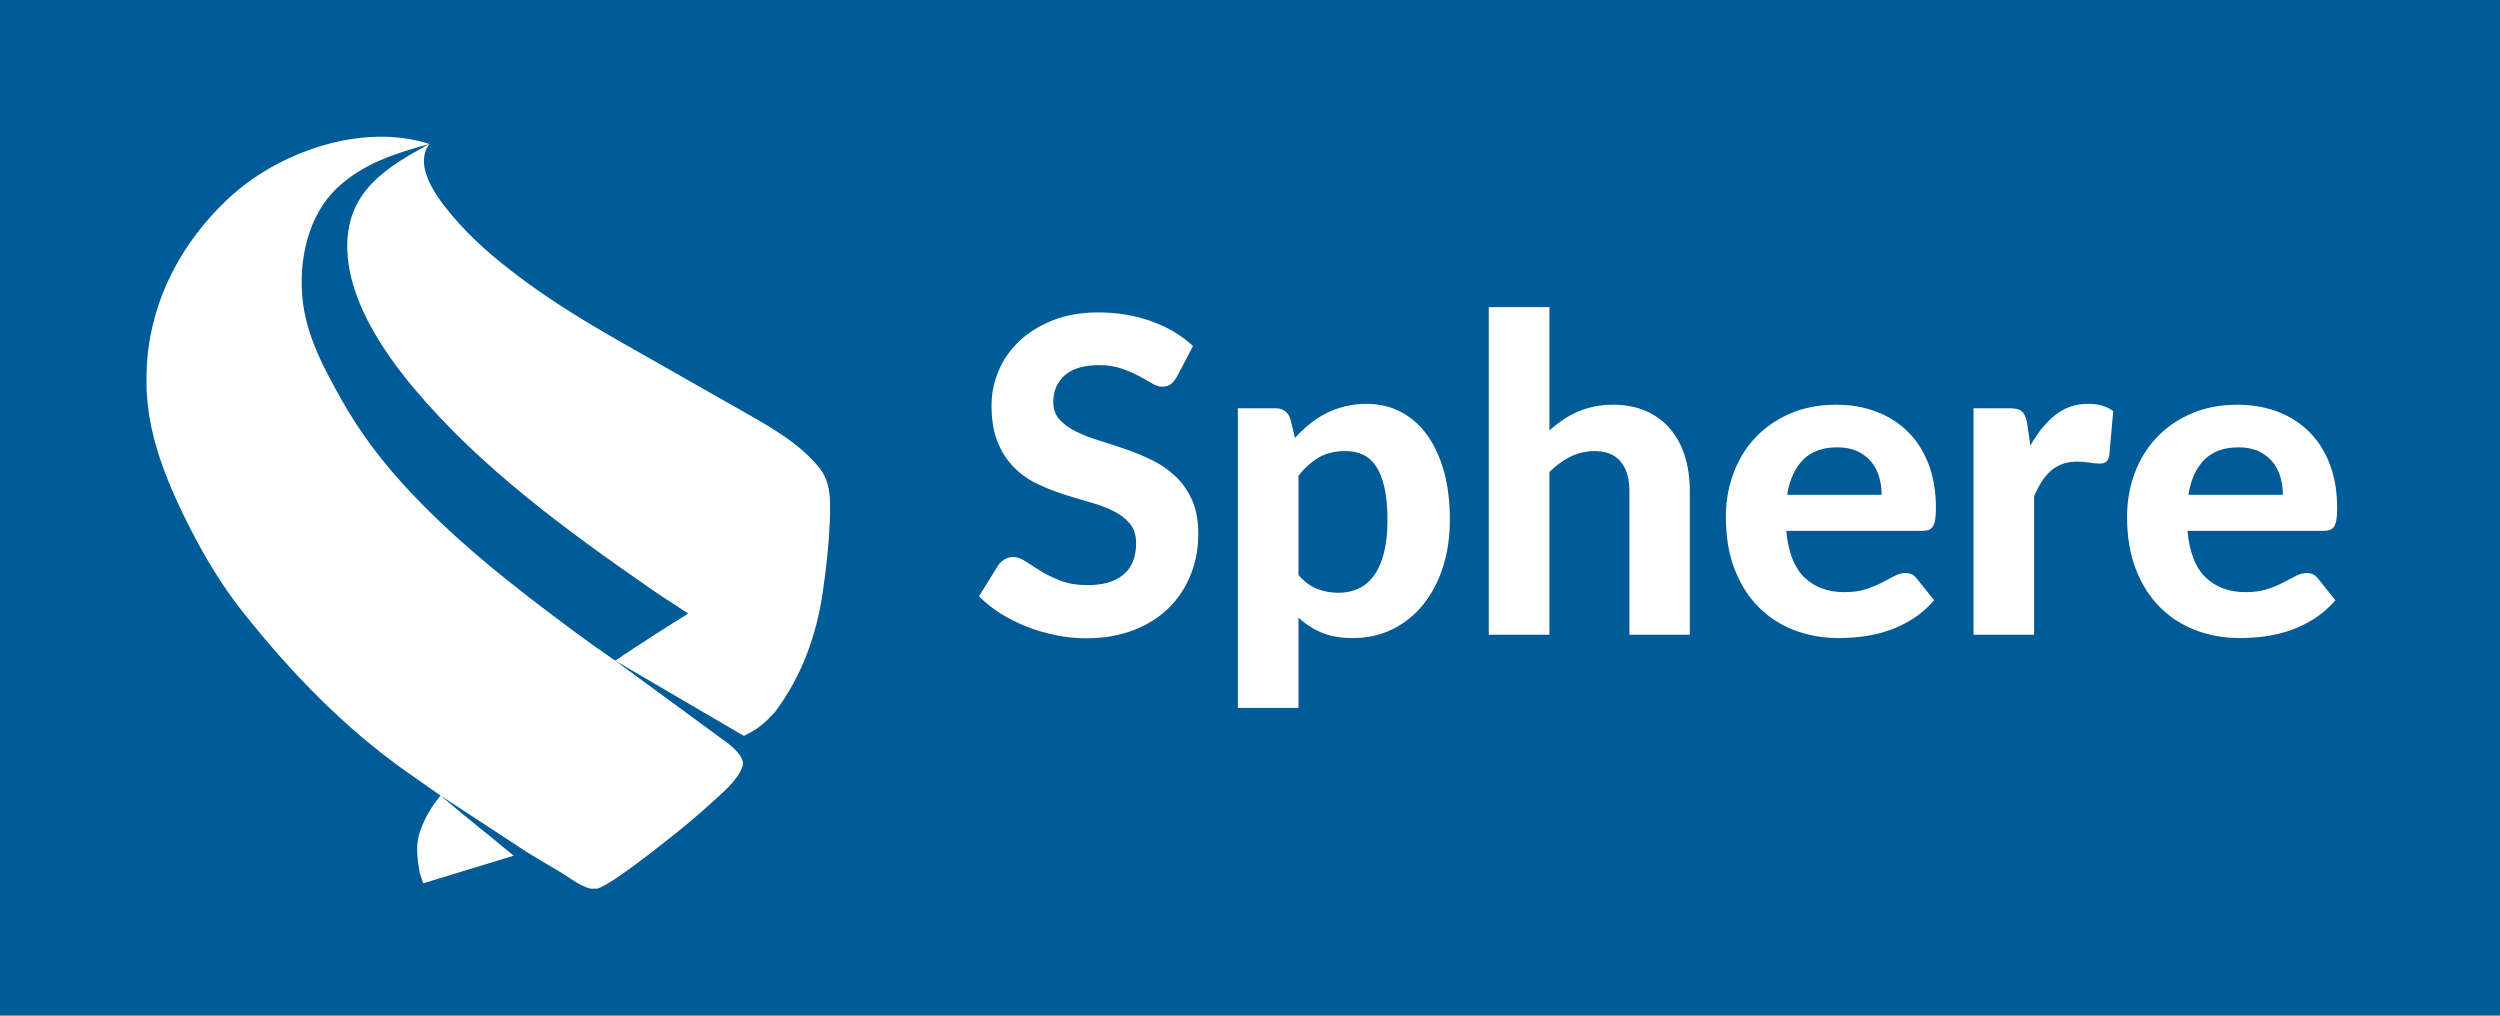 <svg width="256" height="104" viewBox="0 0 256 104" fill="none" xmlns="http://www.w3.org/2000/svg">
<path d="M256 0H0V104H256V0Z" fill="#005B96"/>
<path fill-rule="evenodd" clip-rule="evenodd" d="M53.905 87.222L53.911 87.226L43.349 90.444L43.343 90.445L43.345 90.443C43.327 90.394 43.028 89.584 42.96 89.307C42.719 87.73 42.504 86.493 43.076 84.955C43.572 83.619 44.218 82.553 45.11 81.467C43.93 80.65 42.756 79.825 41.585 78.997C35.191 74.477 29.677 68.745 24.837 62.637C22.396 59.557 20.442 56.137 18.728 52.605C17.052 49.154 15.551 45.327 15.137 41.481C15.114 41.269 15.097 41.058 15.077 40.847C14.95 39.524 15.002 37.697 15.077 36.81C15.602 30.538 18.571 24.887 23.281 20.422C28.389 15.578 37.057 12.507 43.979 14.744L43.971 14.746C42.127 17.233 45.284 20.944 46.946 22.81C49.025 25.143 51.503 27.141 54.02 28.982C58.214 32.049 62.763 34.565 67.265 37.118C70.321 38.852 73.371 40.594 76.429 42.325C79.052 43.81 82.116 45.586 83.993 48.028C84.744 49.004 84.998 50.298 84.998 51.593C85.024 54.01 84.779 56.996 84.263 60.549C83.622 65.062 82.087 69.275 79.352 72.917L79.347 72.932C78.135 74.202 77.765 74.538 76.177 75.359C75.658 75.629 75.149 75.907 74.641 76.19C75.498 76.901 76.269 77.731 76.044 78.433C75.573 79.904 73.906 81.251 72.814 82.247C71.449 83.491 70.042 84.675 68.587 85.813C67.35 86.781 62.693 90.528 61.153 91H60.476C59.417 90.762 58.111 89.723 57.312 89.261C56.167 88.597 55.033 87.915 53.905 87.222ZM34.561 19.212C37.226 16.722 40.538 15.683 43.967 14.748C39.544 17.129 35.588 19.569 35.559 25.142C35.531 30.454 39.063 35.795 42.371 39.74C49.162 47.844 57.889 54.221 66.524 60.215C67.828 61.12 69.16 61.967 70.484 62.826C67.948 64.387 65.492 65.98 62.996 67.649C61.639 66.711 60.287 65.766 58.962 64.783C52.787 60.204 46.756 55.53 41.529 49.857C39.019 47.131 36.808 44.196 34.992 40.964C33.18 37.74 31.409 34.487 30.993 30.751C30.549 26.745 31.503 22.071 34.561 19.212ZM53.911 87.226L52.599 87.627C49.831 85.296 48.856 84.632 45.111 81.468L53.911 87.226ZM74.64 76.19L62.995 67.649C66.346 69.598 70.74 72.168 76.177 75.359C76.278 75.307 76.278 75.307 76.177 75.359C75.658 75.629 75.148 75.907 74.64 76.19Z" fill="white"/>
<path d="M120.5 38.608C120.29 38.953 120.076 39.204 119.859 39.361C119.641 39.519 119.36 39.597 119.015 39.597C118.685 39.597 118.329 39.481 117.946 39.249C117.564 39.016 117.118 38.765 116.608 38.495C116.097 38.225 115.513 37.974 114.852 37.741C114.192 37.509 113.42 37.392 112.535 37.392C110.975 37.392 109.805 37.741 109.025 38.439C108.245 39.136 107.855 40.047 107.855 41.172C107.855 41.892 108.069 42.489 108.496 42.961C108.924 43.434 109.486 43.843 110.184 44.188C110.881 44.532 111.672 44.84 112.557 45.11C113.443 45.38 114.35 45.676 115.28 45.999C116.21 46.321 117.117 46.7 118.003 47.135C118.888 47.57 119.679 48.117 120.376 48.778C121.074 49.438 121.636 50.244 122.064 51.196C122.491 52.149 122.705 53.307 122.705 54.672C122.705 56.157 122.446 57.549 121.929 58.846C121.411 60.144 120.665 61.276 119.69 62.244C118.715 63.211 117.511 63.972 116.079 64.528C114.646 65.082 113.023 65.36 111.208 65.36C110.172 65.36 109.141 65.255 108.114 65.045C107.086 64.835 106.096 64.543 105.144 64.168C104.191 63.792 103.295 63.343 102.455 62.818C101.615 62.292 100.88 61.708 100.25 61.062L102.23 57.867C102.395 57.627 102.612 57.429 102.882 57.271C103.153 57.114 103.437 57.035 103.737 57.035C104.143 57.035 104.57 57.185 105.02 57.485C105.47 57.785 105.987 58.115 106.573 58.475C107.158 58.835 107.836 59.165 108.609 59.465C109.381 59.765 110.307 59.915 111.387 59.915C112.963 59.915 114.181 59.555 115.044 58.835C115.906 58.115 116.337 57.042 116.337 55.617C116.337 54.792 116.124 54.125 115.696 53.615C115.269 53.105 114.71 52.678 114.02 52.333C113.33 51.987 112.543 51.691 111.658 51.444C110.772 51.196 109.865 50.922 108.935 50.623C108.005 50.322 107.098 49.962 106.213 49.542C105.327 49.123 104.54 48.568 103.85 47.877C103.16 47.188 102.601 46.333 102.174 45.312C101.746 44.292 101.533 43.025 101.533 41.51C101.533 40.295 101.772 39.117 102.253 37.977C102.733 36.837 103.437 35.825 104.367 34.94C105.298 34.055 106.441 33.343 107.799 32.803C109.156 32.263 110.712 31.992 112.467 31.992C114.433 31.992 116.251 32.296 117.924 32.904C119.596 33.511 121.01 34.355 122.165 35.435L120.5 38.608ZM132.965 58.88C133.55 59.555 134.184 60.028 134.866 60.297C135.549 60.568 136.28 60.703 137.06 60.703C137.81 60.703 138.492 60.56 139.107 60.275C139.722 59.99 140.251 59.544 140.694 58.936C141.136 58.329 141.477 57.553 141.717 56.608C141.958 55.663 142.077 54.538 142.077 53.233C142.077 51.943 141.976 50.847 141.774 49.947C141.571 49.047 141.286 48.32 140.919 47.765C140.551 47.21 140.105 46.809 139.58 46.561C139.055 46.314 138.47 46.19 137.825 46.19C136.73 46.19 135.811 46.404 135.069 46.831C134.326 47.259 133.625 47.885 132.965 48.71V58.88ZM132.605 44.84C133.07 44.33 133.565 43.861 134.09 43.434C134.615 43.006 135.177 42.639 135.778 42.331C136.378 42.024 137.022 41.784 137.713 41.611C138.403 41.439 139.152 41.352 139.963 41.352C141.208 41.352 142.351 41.619 143.394 42.151C144.436 42.684 145.332 43.456 146.083 44.469C146.833 45.481 147.417 46.722 147.838 48.193C148.258 49.663 148.467 51.343 148.467 53.233C148.467 54.972 148.231 56.581 147.759 58.059C147.286 59.536 146.615 60.815 145.745 61.895C144.875 62.975 143.829 63.819 142.606 64.426C141.384 65.034 140.023 65.338 138.522 65.338C137.262 65.338 136.194 65.15 135.316 64.775C134.439 64.4 133.655 63.89 132.965 63.245V72.493H126.755V41.803H130.58C131.36 41.803 131.877 42.163 132.132 42.883L132.605 44.84ZM158.66 44.075C159.095 43.685 159.549 43.329 160.021 43.006C160.494 42.684 160.996 42.406 161.529 42.174C162.061 41.941 162.631 41.761 163.239 41.634C163.846 41.506 164.502 41.443 165.207 41.443C166.468 41.443 167.585 41.66 168.56 42.095C169.535 42.53 170.356 43.138 171.024 43.917C171.691 44.697 172.194 45.627 172.531 46.708C172.869 47.788 173.037 48.972 173.037 50.263V65H166.85V50.263C166.85 48.972 166.55 47.971 165.95 47.259C165.35 46.546 164.465 46.19 163.295 46.19C162.425 46.19 161.608 46.377 160.842 46.752C160.077 47.127 159.35 47.653 158.66 48.328V65H152.45V31.453H158.66V44.075ZM192.68 50.667C192.68 50.023 192.594 49.407 192.421 48.822C192.249 48.237 191.975 47.72 191.6 47.27C191.225 46.82 190.753 46.464 190.183 46.201C189.613 45.939 188.93 45.807 188.135 45.807C186.65 45.807 185.488 46.227 184.647 47.068C183.807 47.907 183.26 49.108 183.005 50.667H192.68ZM182.915 54.358C183.11 56.532 183.729 58.123 184.771 59.127C185.814 60.133 187.175 60.635 188.855 60.635C189.71 60.635 190.449 60.534 191.071 60.331C191.694 60.129 192.241 59.904 192.714 59.656C193.186 59.409 193.614 59.184 193.996 58.981C194.379 58.779 194.757 58.678 195.132 58.678C195.613 58.678 195.987 58.858 196.257 59.218L198.058 61.468C197.397 62.233 196.67 62.866 195.875 63.369C195.08 63.871 194.255 64.269 193.4 64.561C192.545 64.854 191.683 65.056 190.812 65.169C189.942 65.281 189.103 65.338 188.293 65.338C186.672 65.338 185.161 65.071 183.759 64.539C182.356 64.006 181.134 63.219 180.091 62.176C179.049 61.134 178.228 59.84 177.628 58.295C177.027 56.75 176.728 54.958 176.728 52.917C176.728 51.343 176.986 49.858 177.504 48.462C178.021 47.068 178.767 45.852 179.743 44.818C180.718 43.782 181.902 42.961 183.298 42.354C184.693 41.746 186.267 41.443 188.022 41.443C189.508 41.443 190.876 41.679 192.129 42.151C193.381 42.624 194.461 43.31 195.369 44.21C196.276 45.11 196.981 46.216 197.484 47.529C197.986 48.841 198.238 50.337 198.238 52.017C198.238 52.483 198.215 52.865 198.17 53.165C198.125 53.465 198.05 53.705 197.945 53.885C197.84 54.065 197.698 54.189 197.518 54.256C197.338 54.324 197.105 54.358 196.82 54.358H182.915ZM207.912 45.627C208.647 44.307 209.495 43.265 210.455 42.5C211.415 41.735 212.54 41.352 213.83 41.352C214.88 41.352 215.735 41.6 216.395 42.095L215.99 46.685C215.915 46.985 215.799 47.191 215.641 47.304C215.484 47.416 215.27 47.472 215 47.472C214.76 47.472 214.415 47.439 213.965 47.371C213.515 47.304 213.095 47.27 212.705 47.27C212.135 47.27 211.629 47.352 211.186 47.517C210.744 47.682 210.35 47.915 210.005 48.215C209.66 48.515 209.349 48.883 209.071 49.318C208.794 49.752 208.535 50.248 208.295 50.803V65H202.085V41.803H205.753C206.383 41.803 206.818 41.915 207.058 42.14C207.298 42.365 207.47 42.755 207.575 43.31L207.912 45.627ZM233.765 50.667C233.765 50.023 233.679 49.407 233.506 48.822C233.334 48.237 233.06 47.72 232.685 47.27C232.31 46.82 231.838 46.464 231.268 46.201C230.697 45.939 230.015 45.807 229.22 45.807C227.735 45.807 226.573 46.227 225.732 47.068C224.892 47.907 224.345 49.108 224.09 50.667H233.765ZM224 54.358C224.195 56.532 224.814 58.123 225.856 59.127C226.899 60.133 228.26 60.635 229.94 60.635C230.795 60.635 231.534 60.534 232.156 60.331C232.779 60.129 233.326 59.904 233.799 59.656C234.271 59.409 234.699 59.184 235.081 58.981C235.464 58.779 235.842 58.678 236.217 58.678C236.697 58.678 237.072 58.858 237.342 59.218L239.143 61.468C238.482 62.233 237.755 62.866 236.96 63.369C236.165 63.871 235.34 64.269 234.485 64.561C233.63 64.854 232.768 65.056 231.898 65.169C231.027 65.281 230.188 65.338 229.378 65.338C227.757 65.338 226.246 65.071 224.844 64.539C223.441 64.006 222.219 63.219 221.176 62.176C220.134 61.134 219.313 59.84 218.713 58.295C218.112 56.75 217.812 54.958 217.812 52.917C217.812 51.343 218.071 49.858 218.589 48.462C219.106 47.068 219.852 45.852 220.827 44.818C221.803 43.782 222.987 42.961 224.382 42.354C225.778 41.746 227.352 41.443 229.107 41.443C230.592 41.443 231.961 41.679 233.214 42.151C234.466 42.624 235.546 43.31 236.454 44.21C237.361 45.11 238.066 46.216 238.569 47.529C239.071 48.841 239.322 50.337 239.322 52.017C239.322 52.483 239.3 52.865 239.255 53.165C239.21 53.465 239.135 53.705 239.03 53.885C238.925 54.065 238.783 54.189 238.602 54.256C238.422 54.324 238.19 54.358 237.905 54.358H224Z" fill="white"/>
</svg>
